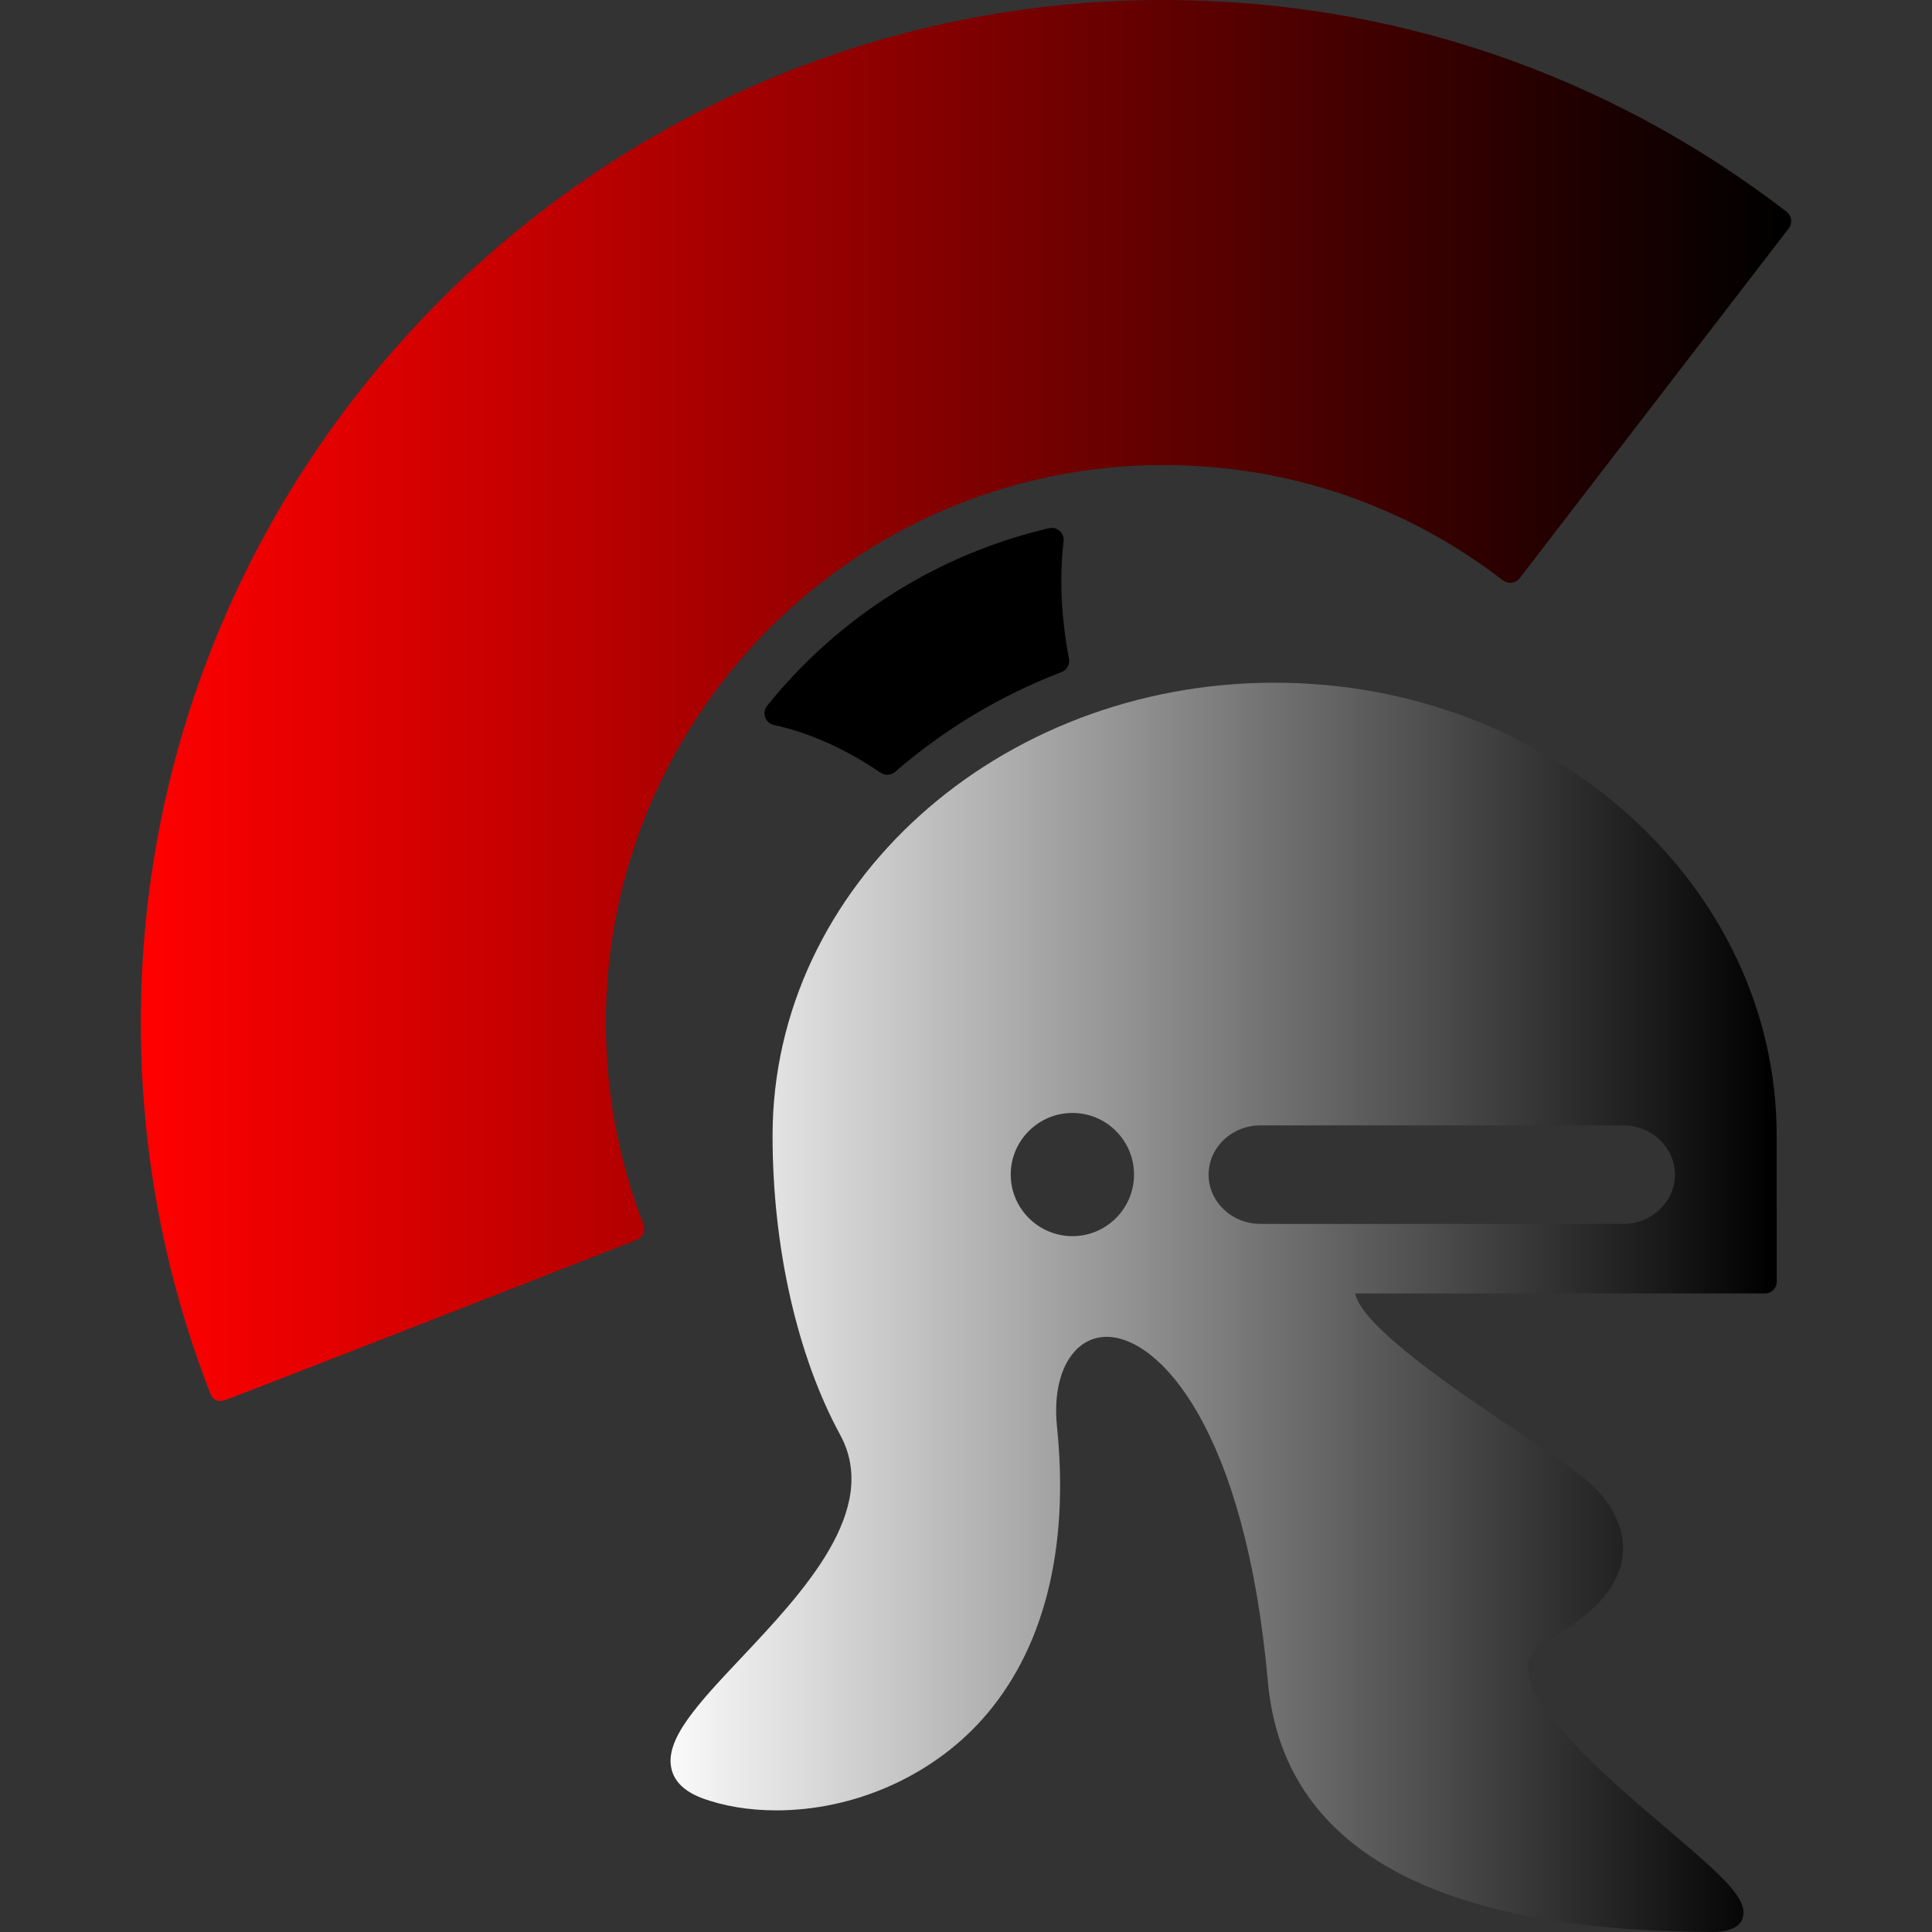 <?xml version="1.0" standalone="no"?><!-- Generator: Gravit.io --><svg xmlns="http://www.w3.org/2000/svg" xmlns:xlink="http://www.w3.org/1999/xlink" style="isolation:isolate" viewBox="0 0 44.999 44.999" width="44.999" height="44.999"><rect x="0" y="0" width="44.999" height="44.999" fill="#333333" stroke="none"/><defs><clipPath id="_clipPath_pCwWmZh2povjMx3ulGc31C9Z7iLno6CV"><rect width="44.999" height="44.999"/></clipPath></defs><g clip-path="url(#_clipPath_pCwWmZh2povjMx3ulGc31C9Z7iLno6CV)"><g id="Group"><g id="Group"><g id="Group"><linearGradient id="_lgradient_2" x1="0%" y1="50%" x2="100%" y2="50%"><stop offset="0%" stop-opacity="1" style="stop-color:rgb(255,0,0)"/><stop offset="100%" stop-opacity="1" style="stop-color:rgb(0,0,0)"/></linearGradient><path d=" M 41.611 4.93 C 37.418 1.707 32.397 0 27.097 0 C 13.966 0 3.28 10.684 3.28 23.818 C 3.28 26.79 3.824 29.693 4.896 32.449 C 4.983 32.678 5.161 32.636 5.254 32.605 C 5.487 32.532 14.831 28.878 14.831 28.878 C 14.972 28.824 15.045 28.664 14.988 28.521 C 14.408 27.027 14.112 25.443 14.111 23.816 C 14.111 16.656 19.936 10.832 27.096 10.832 C 29.989 10.832 32.722 11.759 35.003 13.516 C 35.065 13.561 35.137 13.582 35.21 13.573 C 35.282 13.562 35.351 13.526 35.396 13.467 L 41.661 5.321 C 41.706 5.265 41.725 5.189 41.718 5.117 C 41.708 5.041 41.668 4.975 41.611 4.93 Z " fill="url(#_lgradient_2)"/><path d=" M 24.682 12.367 C 24.616 12.306 24.523 12.283 24.435 12.303 C 21.86 12.899 19.527 14.368 17.866 16.441 C 17.805 16.518 17.791 16.617 17.821 16.707 C 17.855 16.797 17.93 16.868 18.024 16.885 C 18.857 17.068 19.692 17.442 20.509 17.997 C 20.559 18.031 20.612 18.045 20.665 18.045 C 20.73 18.045 20.795 18.023 20.849 17.978 C 21.997 16.983 23.299 16.2 24.724 15.654 C 24.85 15.607 24.921 15.476 24.898 15.344 C 24.714 14.365 24.673 13.444 24.773 12.607 C 24.784 12.518 24.749 12.428 24.682 12.367 Z " fill="rgb(0,0,0)"/><linearGradient id="_lgradient_3" x1="0%" y1="50%" x2="100%" y2="50%"><stop offset="0%" stop-opacity="1" style="stop-color:rgb(250,250,250)"/><stop offset="100%" stop-opacity="1" style="stop-color:rgb(0,0,0)"/></linearGradient><path d=" M 29.688 15.901 C 23.241 15.901 17.994 20.633 17.994 26.453 C 17.994 29.042 18.567 31.58 19.569 33.42 C 20.516 35.163 18.707 37.083 17.256 38.623 C 16.263 39.677 15.478 40.51 15.639 41.197 C 15.708 41.498 15.945 41.725 16.342 41.877 C 16.841 42.065 17.443 42.166 18.081 42.166 C 19.887 42.166 21.672 41.381 22.859 40.066 C 24.305 38.465 24.915 36.098 24.618 33.218 C 24.544 32.482 24.693 31.85 25.027 31.48 C 25.227 31.256 25.487 31.137 25.776 31.137 C 26.999 31.137 29.005 33.275 29.531 39.169 C 29.878 43.038 33.385 44.998 39.956 44.998 C 39.956 44.998 40.484 44.998 40.585 44.689 C 40.73 44.246 40.19 43.753 38.808 42.579 C 37.489 41.457 35.495 39.762 35.599 38.773 C 35.622 38.537 35.78 38.341 36.078 38.18 C 37.099 37.62 37.679 36.992 37.787 36.295 C 37.869 35.75 37.658 35.191 37.17 34.676 C 36.864 34.357 36.17 33.893 35.293 33.303 C 34.01 32.445 31.707 30.898 31.566 30.127 L 41.108 30.127 C 41.181 30.127 41.25 30.1 41.304 30.048 C 41.355 29.994 41.383 29.924 41.383 29.852 L 41.381 26.426 C 41.37 20.624 36.122 15.901 29.688 15.901 Z  M 24.979 28.792 C 24.188 28.792 23.541 28.148 23.541 27.357 C 23.541 26.566 24.187 25.922 24.979 25.922 C 25.771 25.922 26.413 26.566 26.413 27.357 C 26.413 28.148 25.77 28.792 24.979 28.792 Z  M 37.807 28.506 L 29.357 28.506 C 28.692 28.506 28.15 27.992 28.15 27.359 C 28.15 26.726 28.692 26.212 29.357 26.212 L 37.807 26.212 C 38.472 26.212 39.011 26.727 39.011 27.359 C 39.011 27.992 38.472 28.506 37.807 28.506 Z " fill="url(#_lgradient_3)"/></g></g></g></g></svg>